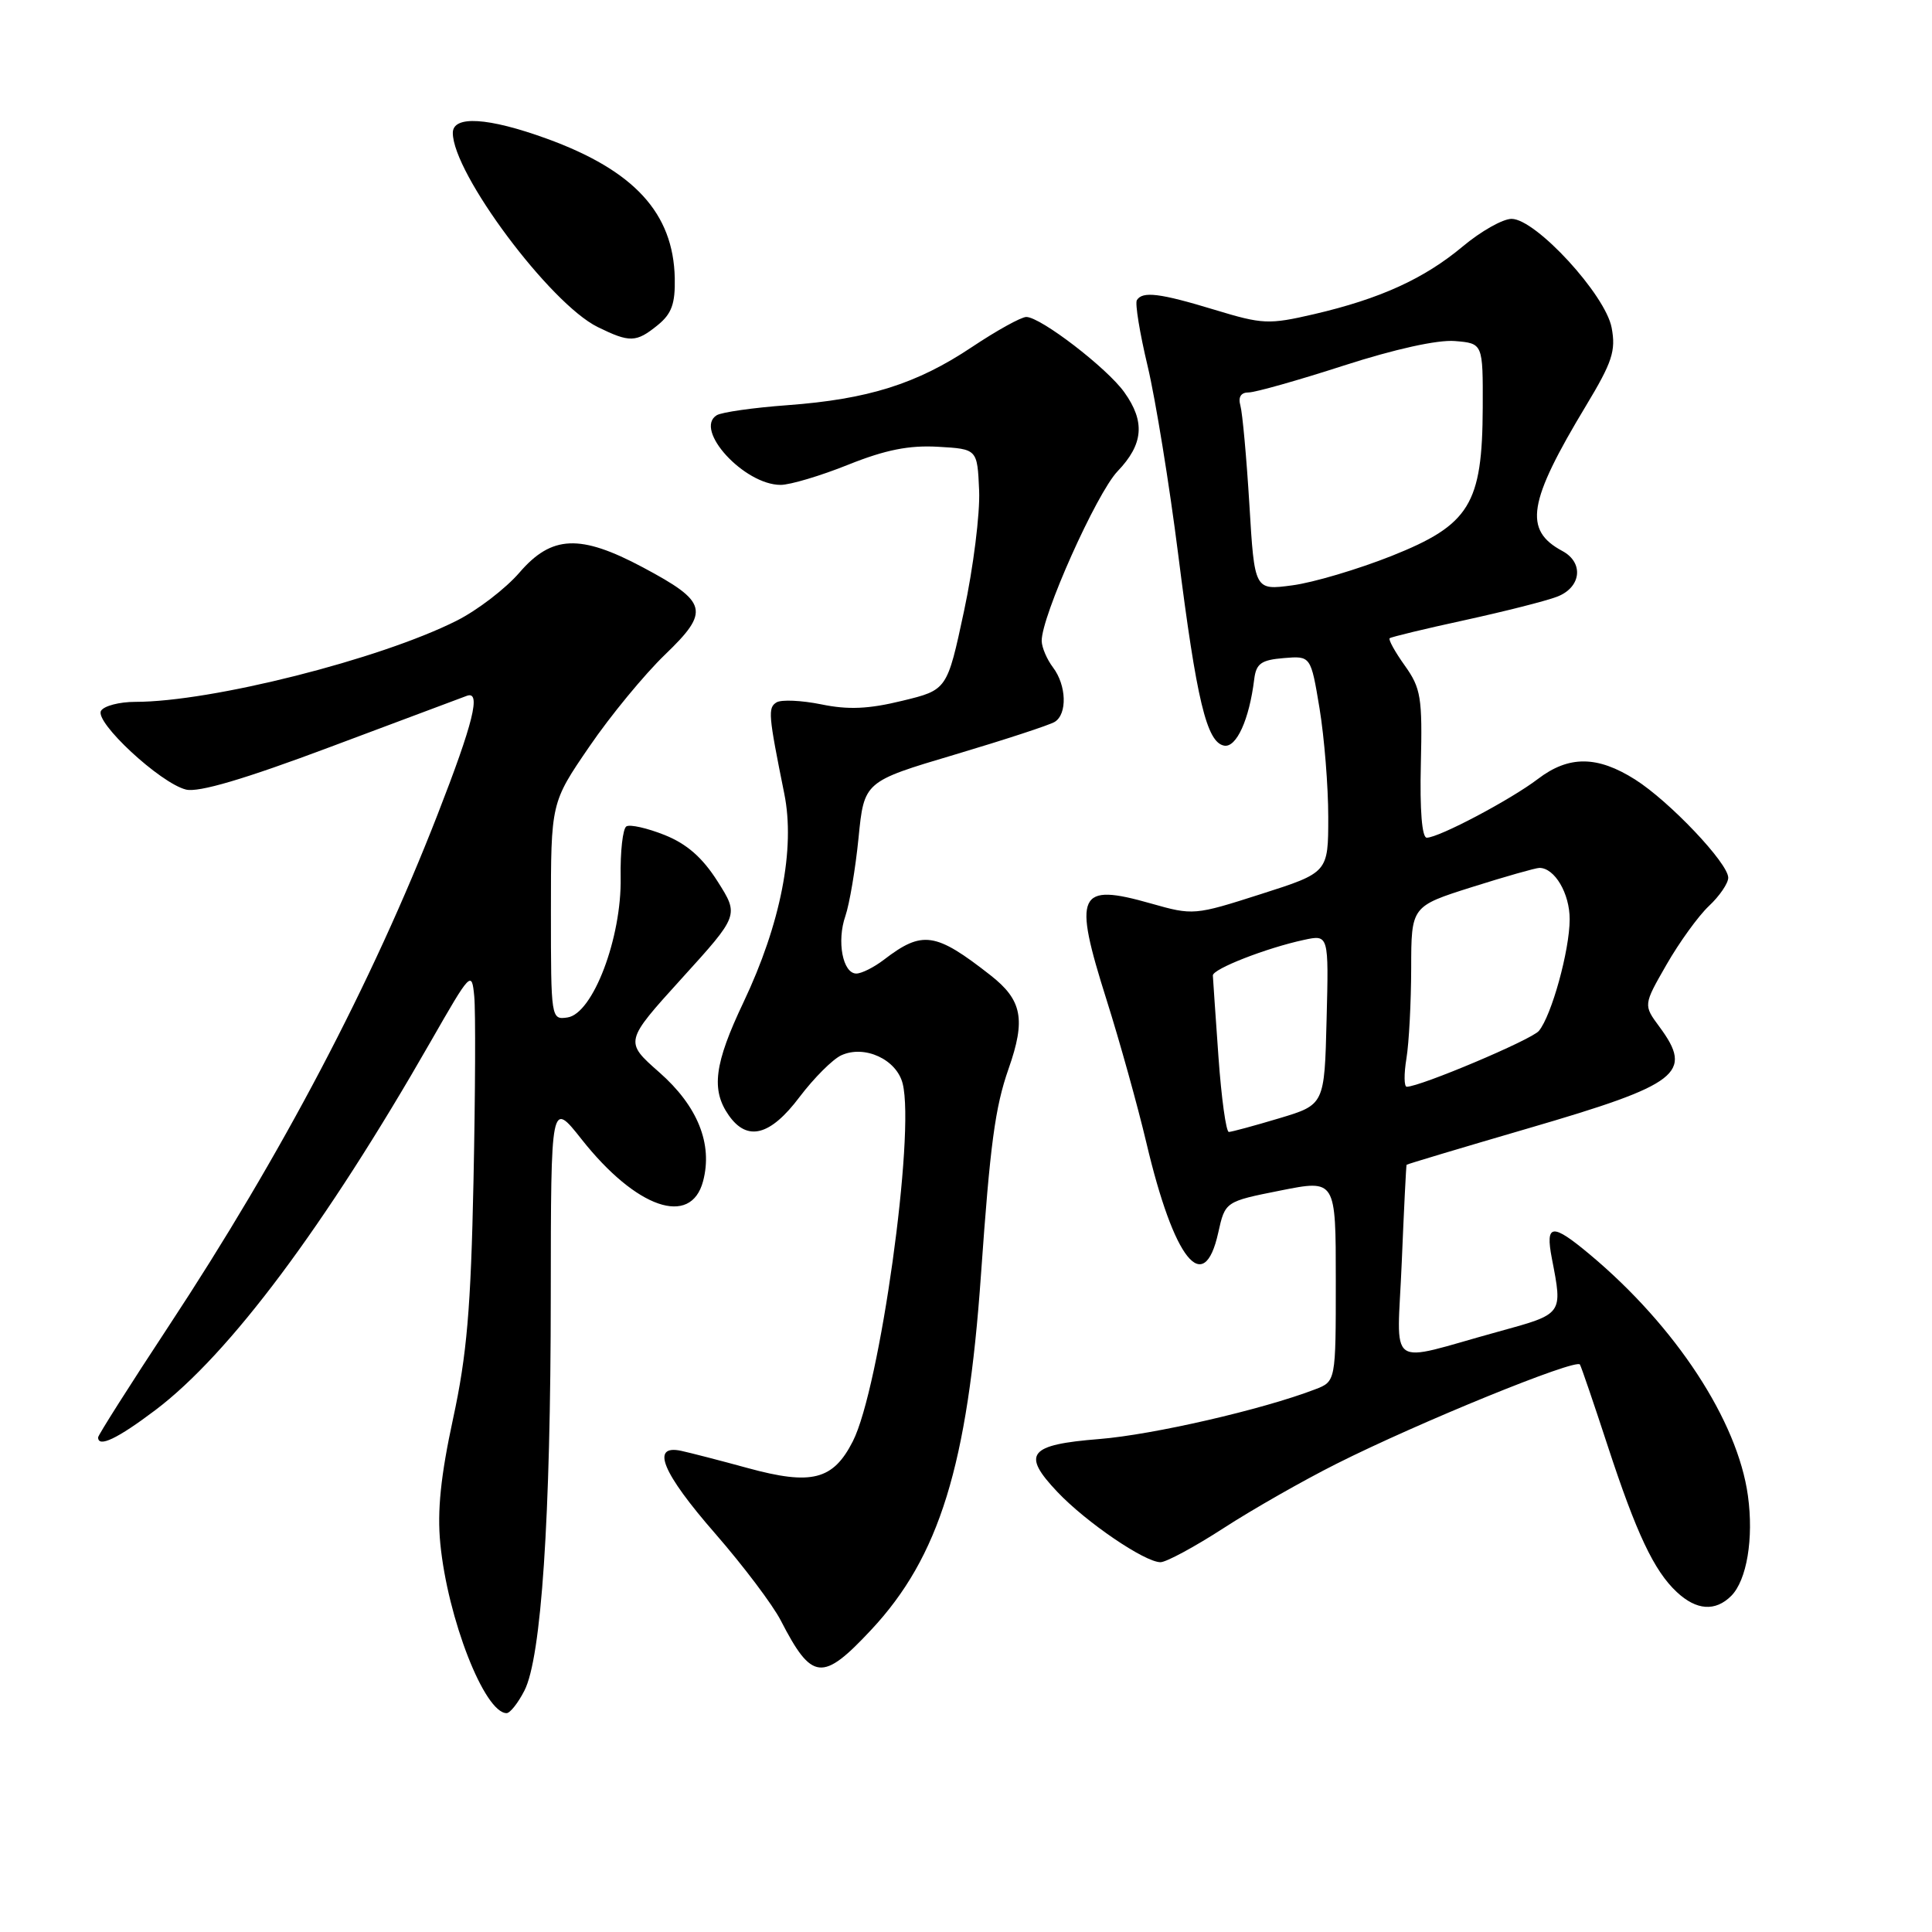 <?xml version="1.0" encoding="UTF-8" standalone="no"?>
<!DOCTYPE svg PUBLIC "-//W3C//DTD SVG 1.1//EN" "http://www.w3.org/Graphics/SVG/1.1/DTD/svg11.dtd" >
<svg xmlns="http://www.w3.org/2000/svg" xmlns:xlink="http://www.w3.org/1999/xlink" version="1.1" viewBox="0 0 256 256">
 <g >
 <path fill="currentColor"
d=" M 69.48 224.03 C 71.73 219.69 72.97 201.17 72.98 171.66 C 73.00 145.82 73.00 145.82 77.07 150.97 C 84.30 160.12 91.54 162.62 93.16 156.52 C 94.47 151.59 92.45 146.56 87.35 142.08 C 82.74 138.02 82.74 138.02 90.33 129.65 C 97.93 121.28 97.93 121.28 95.09 116.80 C 93.08 113.63 91.01 111.82 88.06 110.64 C 85.75 109.72 83.48 109.21 83.00 109.50 C 82.52 109.80 82.18 112.84 82.24 116.27 C 82.38 124.27 78.56 134.33 75.19 134.82 C 73.02 135.14 73.00 134.99 73.00 120.75 C 73.00 106.36 73.00 106.36 78.09 98.93 C 80.88 94.84 85.40 89.36 88.12 86.74 C 94.11 80.98 93.80 79.77 85.17 75.17 C 76.87 70.75 73.10 70.91 68.83 75.87 C 67.00 77.99 63.25 80.87 60.50 82.25 C 50.33 87.37 28.02 93.00 17.93 93.00 C 15.83 93.00 13.79 93.53 13.39 94.18 C 12.48 95.65 21.22 103.77 24.64 104.62 C 26.30 105.04 32.37 103.25 43.78 98.97 C 52.98 95.53 61.11 92.48 61.86 92.20 C 63.78 91.49 62.73 95.75 57.97 107.96 C 49.28 130.26 37.35 152.96 22.36 175.71 C 17.21 183.53 13.00 190.17 13.00 190.46 C 13.00 191.86 15.56 190.64 20.58 186.85 C 30.40 179.44 43.06 162.49 57.07 138.01 C 62.39 128.72 62.51 128.59 62.84 132.01 C 63.03 133.93 62.98 144.95 62.74 156.50 C 62.39 173.40 61.86 179.55 60.03 188.00 C 58.40 195.54 57.92 200.19 58.34 204.50 C 59.30 214.44 64.20 227.00 67.13 227.00 C 67.58 227.00 68.64 225.67 69.48 224.03 Z  M 115.43 215.97 C 124.47 206.30 128.22 194.18 129.99 168.82 C 131.20 151.63 131.85 146.73 133.64 141.62 C 135.94 135.08 135.44 132.51 131.25 129.23 C 123.95 123.51 122.22 123.26 117.12 127.17 C 115.80 128.18 114.16 129.00 113.47 129.00 C 111.67 129.00 110.85 124.72 112.02 121.37 C 112.56 119.79 113.35 115.14 113.76 111.03 C 114.50 103.56 114.50 103.56 126.51 99.99 C 133.12 98.02 139.09 96.07 139.76 95.65 C 141.44 94.61 141.32 90.81 139.53 88.44 C 138.72 87.37 138.05 85.80 138.03 84.94 C 137.97 81.74 145.28 65.39 148.08 62.45 C 151.51 58.87 151.77 55.88 148.98 51.98 C 146.71 48.78 137.88 42.00 135.99 42.00 C 135.31 42.00 132.06 43.80 128.78 45.99 C 121.46 50.88 115.02 52.90 104.33 53.69 C 99.83 54.02 95.62 54.62 94.97 55.02 C 91.89 56.92 98.61 64.25 103.44 64.25 C 104.69 64.25 108.73 63.05 112.41 61.57 C 117.33 59.60 120.47 58.98 124.30 59.20 C 129.50 59.50 129.50 59.50 129.74 65.00 C 129.87 68.03 128.97 75.21 127.74 80.96 C 125.50 91.42 125.50 91.42 119.55 92.86 C 115.10 93.95 112.39 94.07 108.82 93.33 C 106.19 92.80 103.53 92.68 102.89 93.07 C 101.73 93.79 101.81 94.70 103.92 105.16 C 105.40 112.45 103.45 122.41 98.51 132.82 C 94.65 140.94 94.20 144.41 96.56 147.78 C 99.02 151.30 102.07 150.51 105.95 145.35 C 107.86 142.83 110.34 140.35 111.48 139.83 C 114.57 138.42 118.81 140.38 119.61 143.59 C 121.28 150.25 116.58 183.98 113.00 190.99 C 110.39 196.12 107.54 196.84 99.06 194.52 C 95.45 193.53 91.49 192.51 90.25 192.24 C 86.18 191.38 87.73 195.14 94.79 203.23 C 98.49 207.48 102.40 212.66 103.46 214.73 C 107.59 222.74 108.97 222.88 115.43 215.97 Z  M 229.39 211.47 C 231.46 209.40 232.39 203.85 231.61 198.20 C 230.25 188.28 222.05 175.76 210.69 166.25 C 205.65 162.03 204.74 162.12 205.63 166.75 C 207.07 174.22 207.18 174.07 198.50 176.46 C 183.43 180.60 185.14 181.84 185.74 167.24 C 186.03 160.23 186.32 154.43 186.38 154.34 C 186.45 154.25 193.70 152.08 202.50 149.51 C 222.55 143.66 224.43 142.21 219.88 136.05 C 217.75 133.17 217.75 133.17 220.82 127.82 C 222.51 124.87 225.04 121.37 226.44 120.05 C 227.85 118.73 229.00 117.04 229.00 116.30 C 229.00 114.38 221.21 106.17 216.66 103.29 C 211.65 100.12 207.87 100.10 203.79 103.21 C 200.17 105.97 190.65 111.00 189.05 111.00 C 188.42 111.00 188.12 107.33 188.27 101.25 C 188.48 92.40 188.28 91.19 186.14 88.19 C 184.84 86.37 183.94 84.74 184.14 84.57 C 184.34 84.40 188.80 83.32 194.06 82.18 C 199.31 81.03 204.83 79.64 206.31 79.07 C 209.52 77.85 209.91 74.56 207.02 73.01 C 201.85 70.24 202.45 66.54 210.16 53.75 C 213.63 47.99 214.13 46.49 213.55 43.42 C 212.73 39.05 203.49 29.00 200.29 29.00 C 199.13 29.00 196.23 30.64 193.84 32.64 C 188.71 36.93 182.88 39.59 174.11 41.63 C 168.11 43.02 167.30 42.98 160.95 41.05 C 153.68 38.84 151.39 38.56 150.64 39.77 C 150.38 40.19 151.02 44.13 152.07 48.52 C 153.11 52.91 154.94 64.15 156.12 73.49 C 158.56 92.82 159.89 98.36 162.20 98.80 C 163.83 99.11 165.54 95.34 166.19 90.00 C 166.45 87.92 167.11 87.45 170.10 87.20 C 173.69 86.90 173.69 86.90 174.85 93.89 C 175.48 97.74 176.00 104.20 176.00 108.25 C 176.00 115.62 176.00 115.62 167.08 118.47 C 158.28 121.29 158.09 121.30 152.52 119.72 C 142.78 116.95 142.15 118.33 146.63 132.50 C 148.37 138.00 150.74 146.52 151.90 151.42 C 155.56 166.95 159.52 171.92 161.42 163.35 C 162.34 159.21 162.34 159.21 169.67 157.75 C 177.00 156.29 177.00 156.29 177.00 169.67 C 177.00 183.05 177.00 183.05 174.25 184.10 C 167.30 186.77 152.78 190.11 145.66 190.68 C 136.28 191.43 135.32 192.64 140.12 197.70 C 143.93 201.72 151.69 207.00 153.77 207.00 C 154.53 207.00 158.29 204.97 162.14 202.48 C 165.98 199.99 172.71 196.16 177.09 193.96 C 187.96 188.49 208.87 179.97 209.35 180.81 C 209.56 181.19 211.20 186.00 213.00 191.50 C 216.83 203.20 219.17 208.15 222.19 210.96 C 224.79 213.39 227.29 213.56 229.39 211.47 Z  M 87.14 43.09 C 89.00 41.58 89.48 40.26 89.41 36.84 C 89.22 28.23 84.03 22.58 72.44 18.37 C 64.67 15.55 60.00 15.27 60.00 17.61 C 60.00 22.96 72.87 40.21 79.19 43.33 C 83.45 45.42 84.29 45.40 87.14 43.09 Z  M 161.45 140.01 C 161.06 134.51 160.73 129.68 160.71 129.26 C 160.66 128.40 167.80 125.61 172.78 124.54 C 176.07 123.83 176.07 123.83 175.78 135.11 C 175.50 146.38 175.50 146.38 169.50 148.18 C 166.20 149.17 163.20 149.98 162.83 149.99 C 162.46 149.99 161.84 145.50 161.45 140.01 Z  M 186.36 140.25 C 186.70 138.19 186.98 132.81 186.99 128.29 C 187.00 120.09 187.00 120.09 195.05 117.54 C 199.48 116.14 203.50 115.00 203.98 115.00 C 206.00 115.00 208.00 118.39 207.99 121.82 C 207.98 125.94 205.59 134.58 203.91 136.60 C 202.96 137.76 188.18 144.00 186.40 144.00 C 186.04 144.00 186.02 142.31 186.36 140.25 Z  M 165.55 66.86 C 165.17 60.61 164.63 54.71 164.36 53.75 C 164.04 52.61 164.42 52.00 165.45 52.00 C 166.32 52.00 171.99 50.40 178.05 48.44 C 184.80 46.26 190.49 45.00 192.78 45.19 C 196.50 45.50 196.50 45.50 196.47 54.00 C 196.42 66.82 194.75 69.54 184.38 73.67 C 179.91 75.44 174.00 77.20 171.24 77.56 C 166.23 78.23 166.23 78.23 165.55 66.86 Z "/>
</g>
</svg>